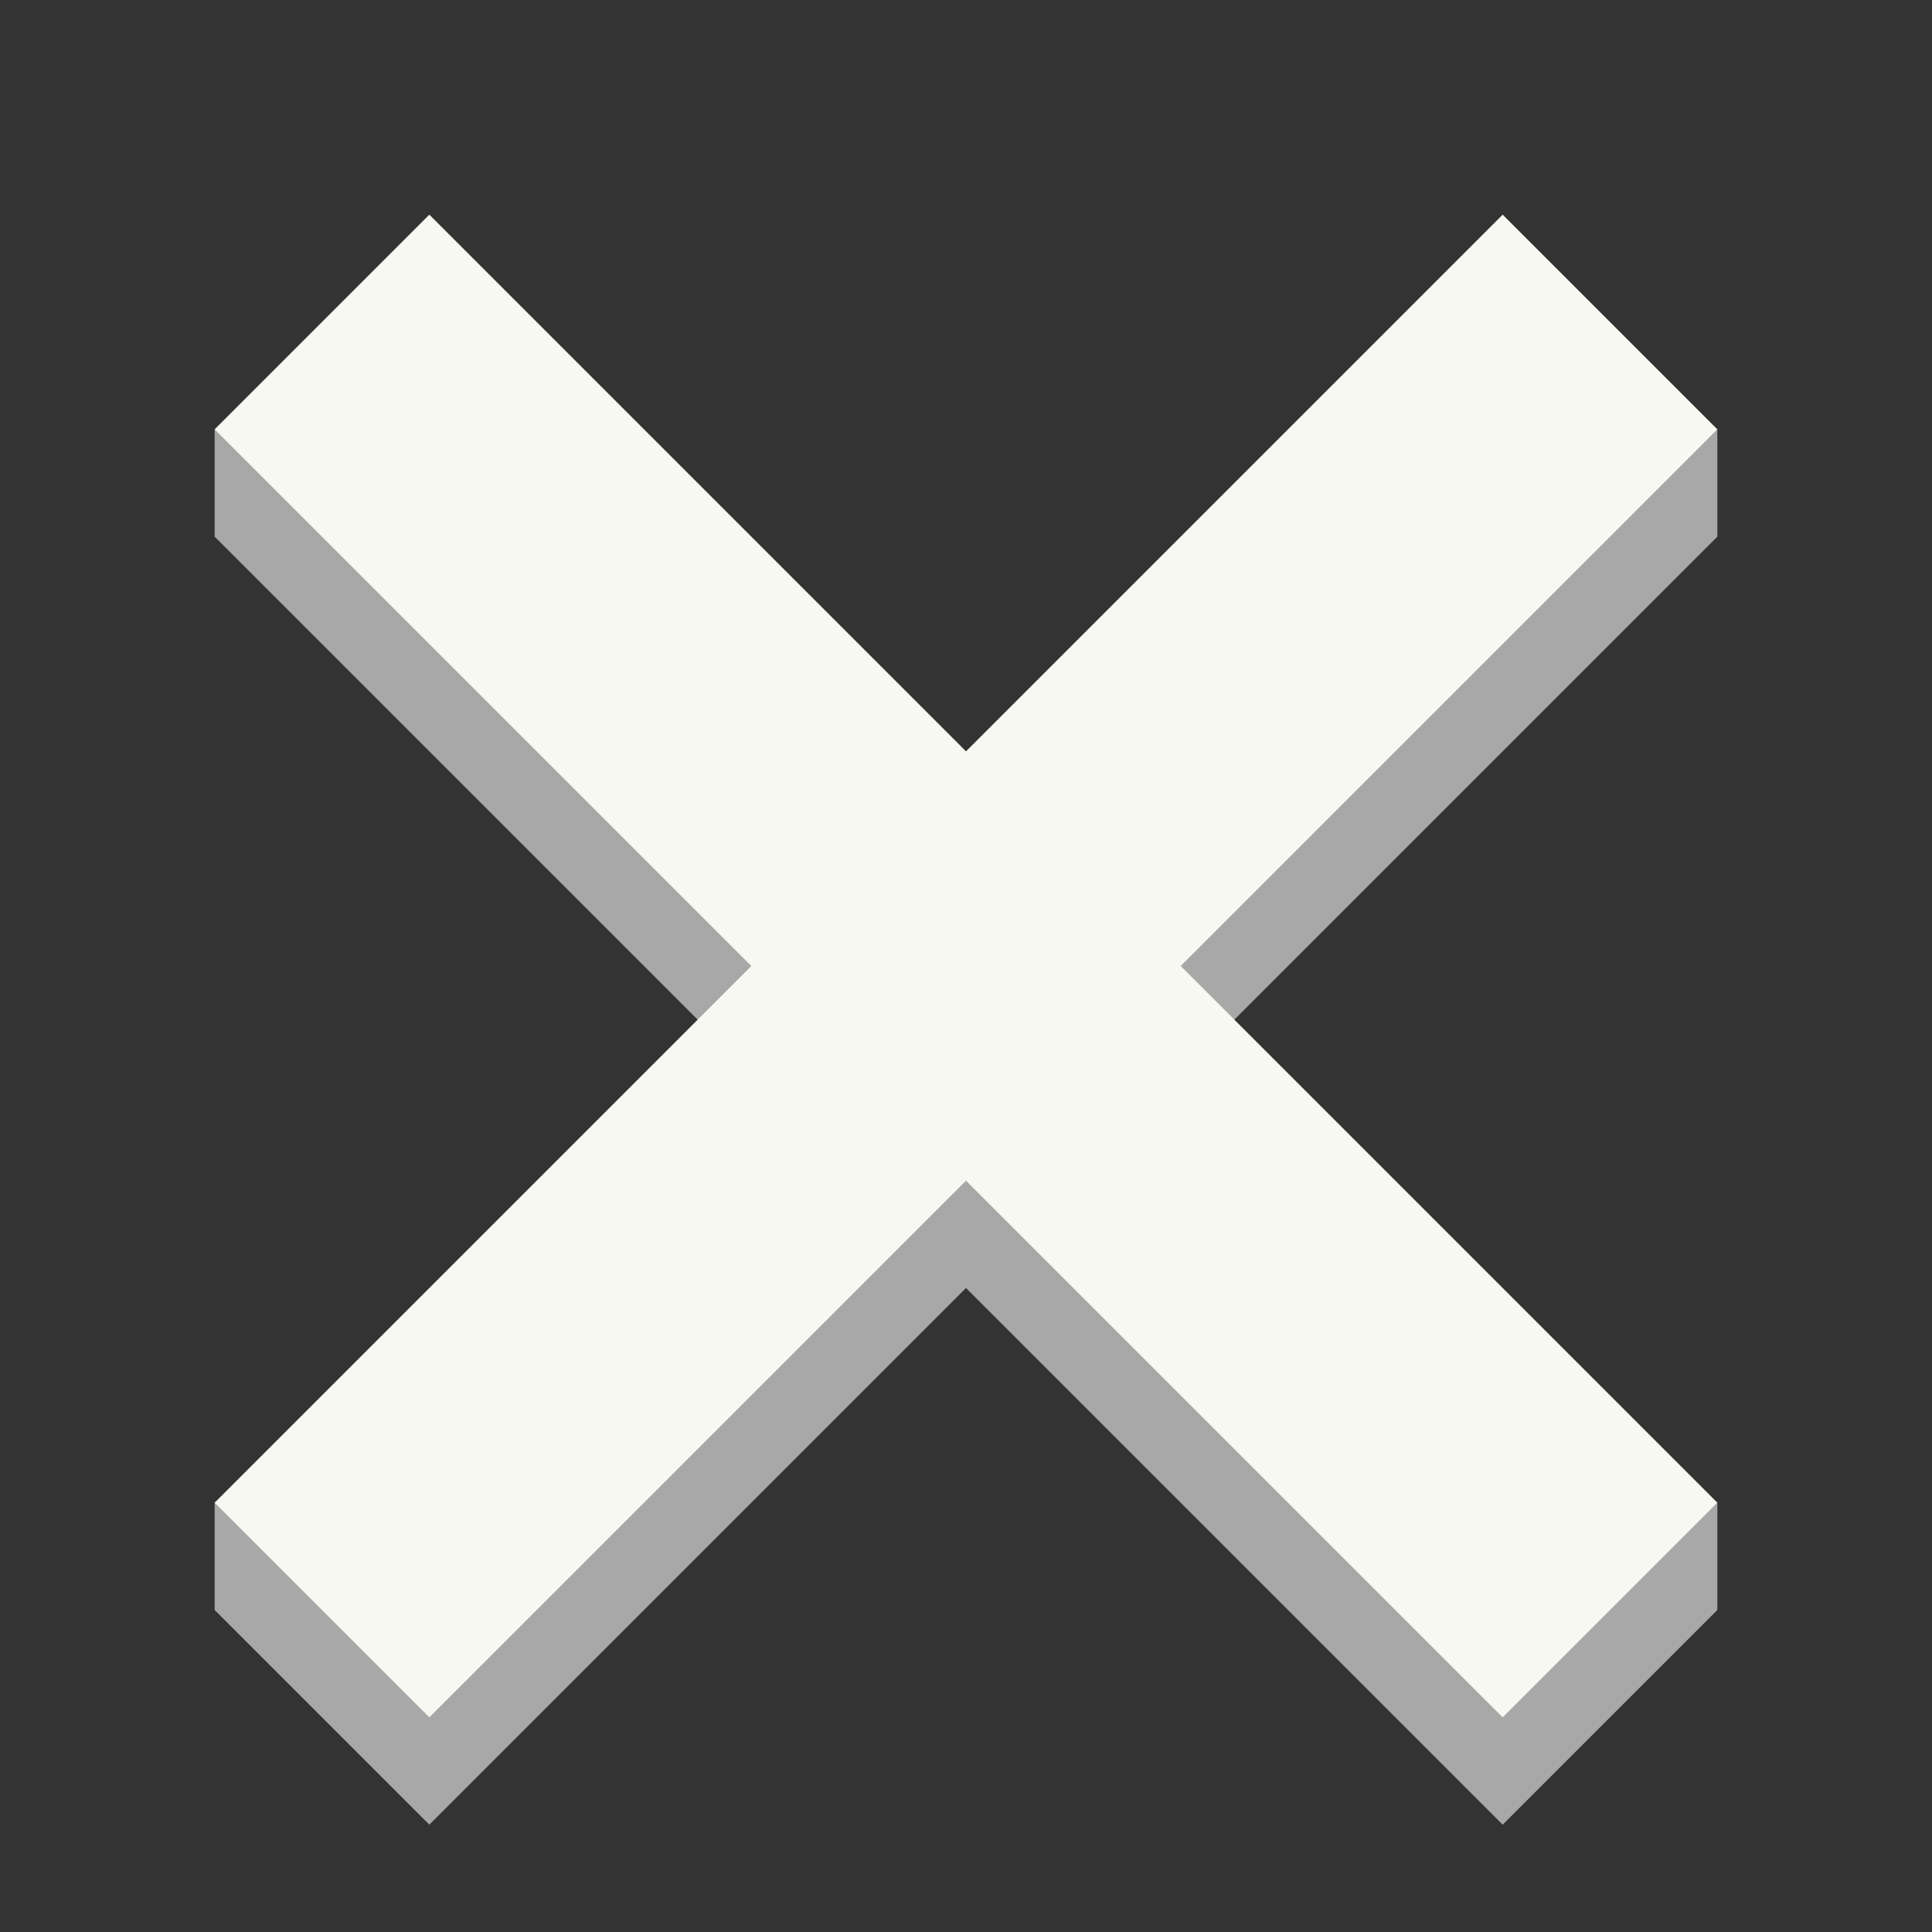 <?xml version="1.0" encoding="UTF-8" standalone="no"?>
<!-- Created with Inkscape (http://www.inkscape.org/) -->

<svg
   version="1.1"
   id="svg2"
   width="72"
   height="72"
   viewBox="0 0 72 72"
   sodipodi:docname="reject_highlighted.svg"
   inkscape:version="1.3 (0e150ed6c4, 2023-07-21)"
   inkscape:export-filename="icons.png"
   inkscape:export-xdpi="96"
   inkscape:export-ydpi="96"
   xml:space="preserve"
   xmlns:inkscape="http://www.inkscape.org/namespaces/inkscape"
   xmlns:sodipodi="http://sodipodi.sourceforge.net/DTD/sodipodi-0.dtd"
   xmlns="http://www.w3.org/2000/svg"
   xmlns:svg="http://www.w3.org/2000/svg"><rect x="0" y="0" width="72" height="72" fill="#333333" stroke="none"/><defs
     id="defs6" /><sodipodi:namedview
     id="namedview4"
     pagecolor="#505050"
     bordercolor="#eeeeee"
     borderopacity="1"
     inkscape:showpageshadow="0"
     inkscape:pageopacity="0"
     inkscape:pagecheckerboard="0"
     inkscape:deskcolor="#505050"
     showgrid="true"
     inkscape:zoom="6.872194"
     inkscape:cx="43.290396"
     inkscape:cy="25.828724"
     inkscape:window-width="3490"
     inkscape:window-height="1440"
     inkscape:window-x="0"
     inkscape:window-y="0"
     inkscape:window-maximized="0"
     inkscape:current-layer="svg2"><inkscape:grid
       snapvisiblegridlinesonly="true"
       type="xygrid"
       id="grid302"
       originx="0"
       originy="0"
       spacingy="1"
       spacingx="1"
       units="px"
       visible="true"
       empspacing="4" /></sodipodi:namedview><path
     id="path2"
     style="fill:#a8a8a8;stroke:none;stroke-width:2.286px;stroke-linecap:butt;stroke-linejoin:miter;stroke-opacity:1"
     d="m 8,16 v 4 L 28,40 8,56 v 4 l 8,8 20,-20 20,20 8,-8 V 56 L 44,40 64,20 V 16 L 36,32 Z"
     sodipodi:nodetypes="ccccccccccccccc"
     inkscape:label="X Shadow" /><path
     id="path1"
     style="fill:#f8f8f2;stroke:none;stroke-width:2.286px;stroke-linecap:butt;stroke-linejoin:miter;stroke-opacity:1"
     d="M 16,8 8,16 28,36 8,56 16,64 36,44 56,64 64,56 44,36 64,16 56,8 36,28 Z"
     sodipodi:nodetypes="ccccccccccccc"
     inkscape:label="X" /></svg>
